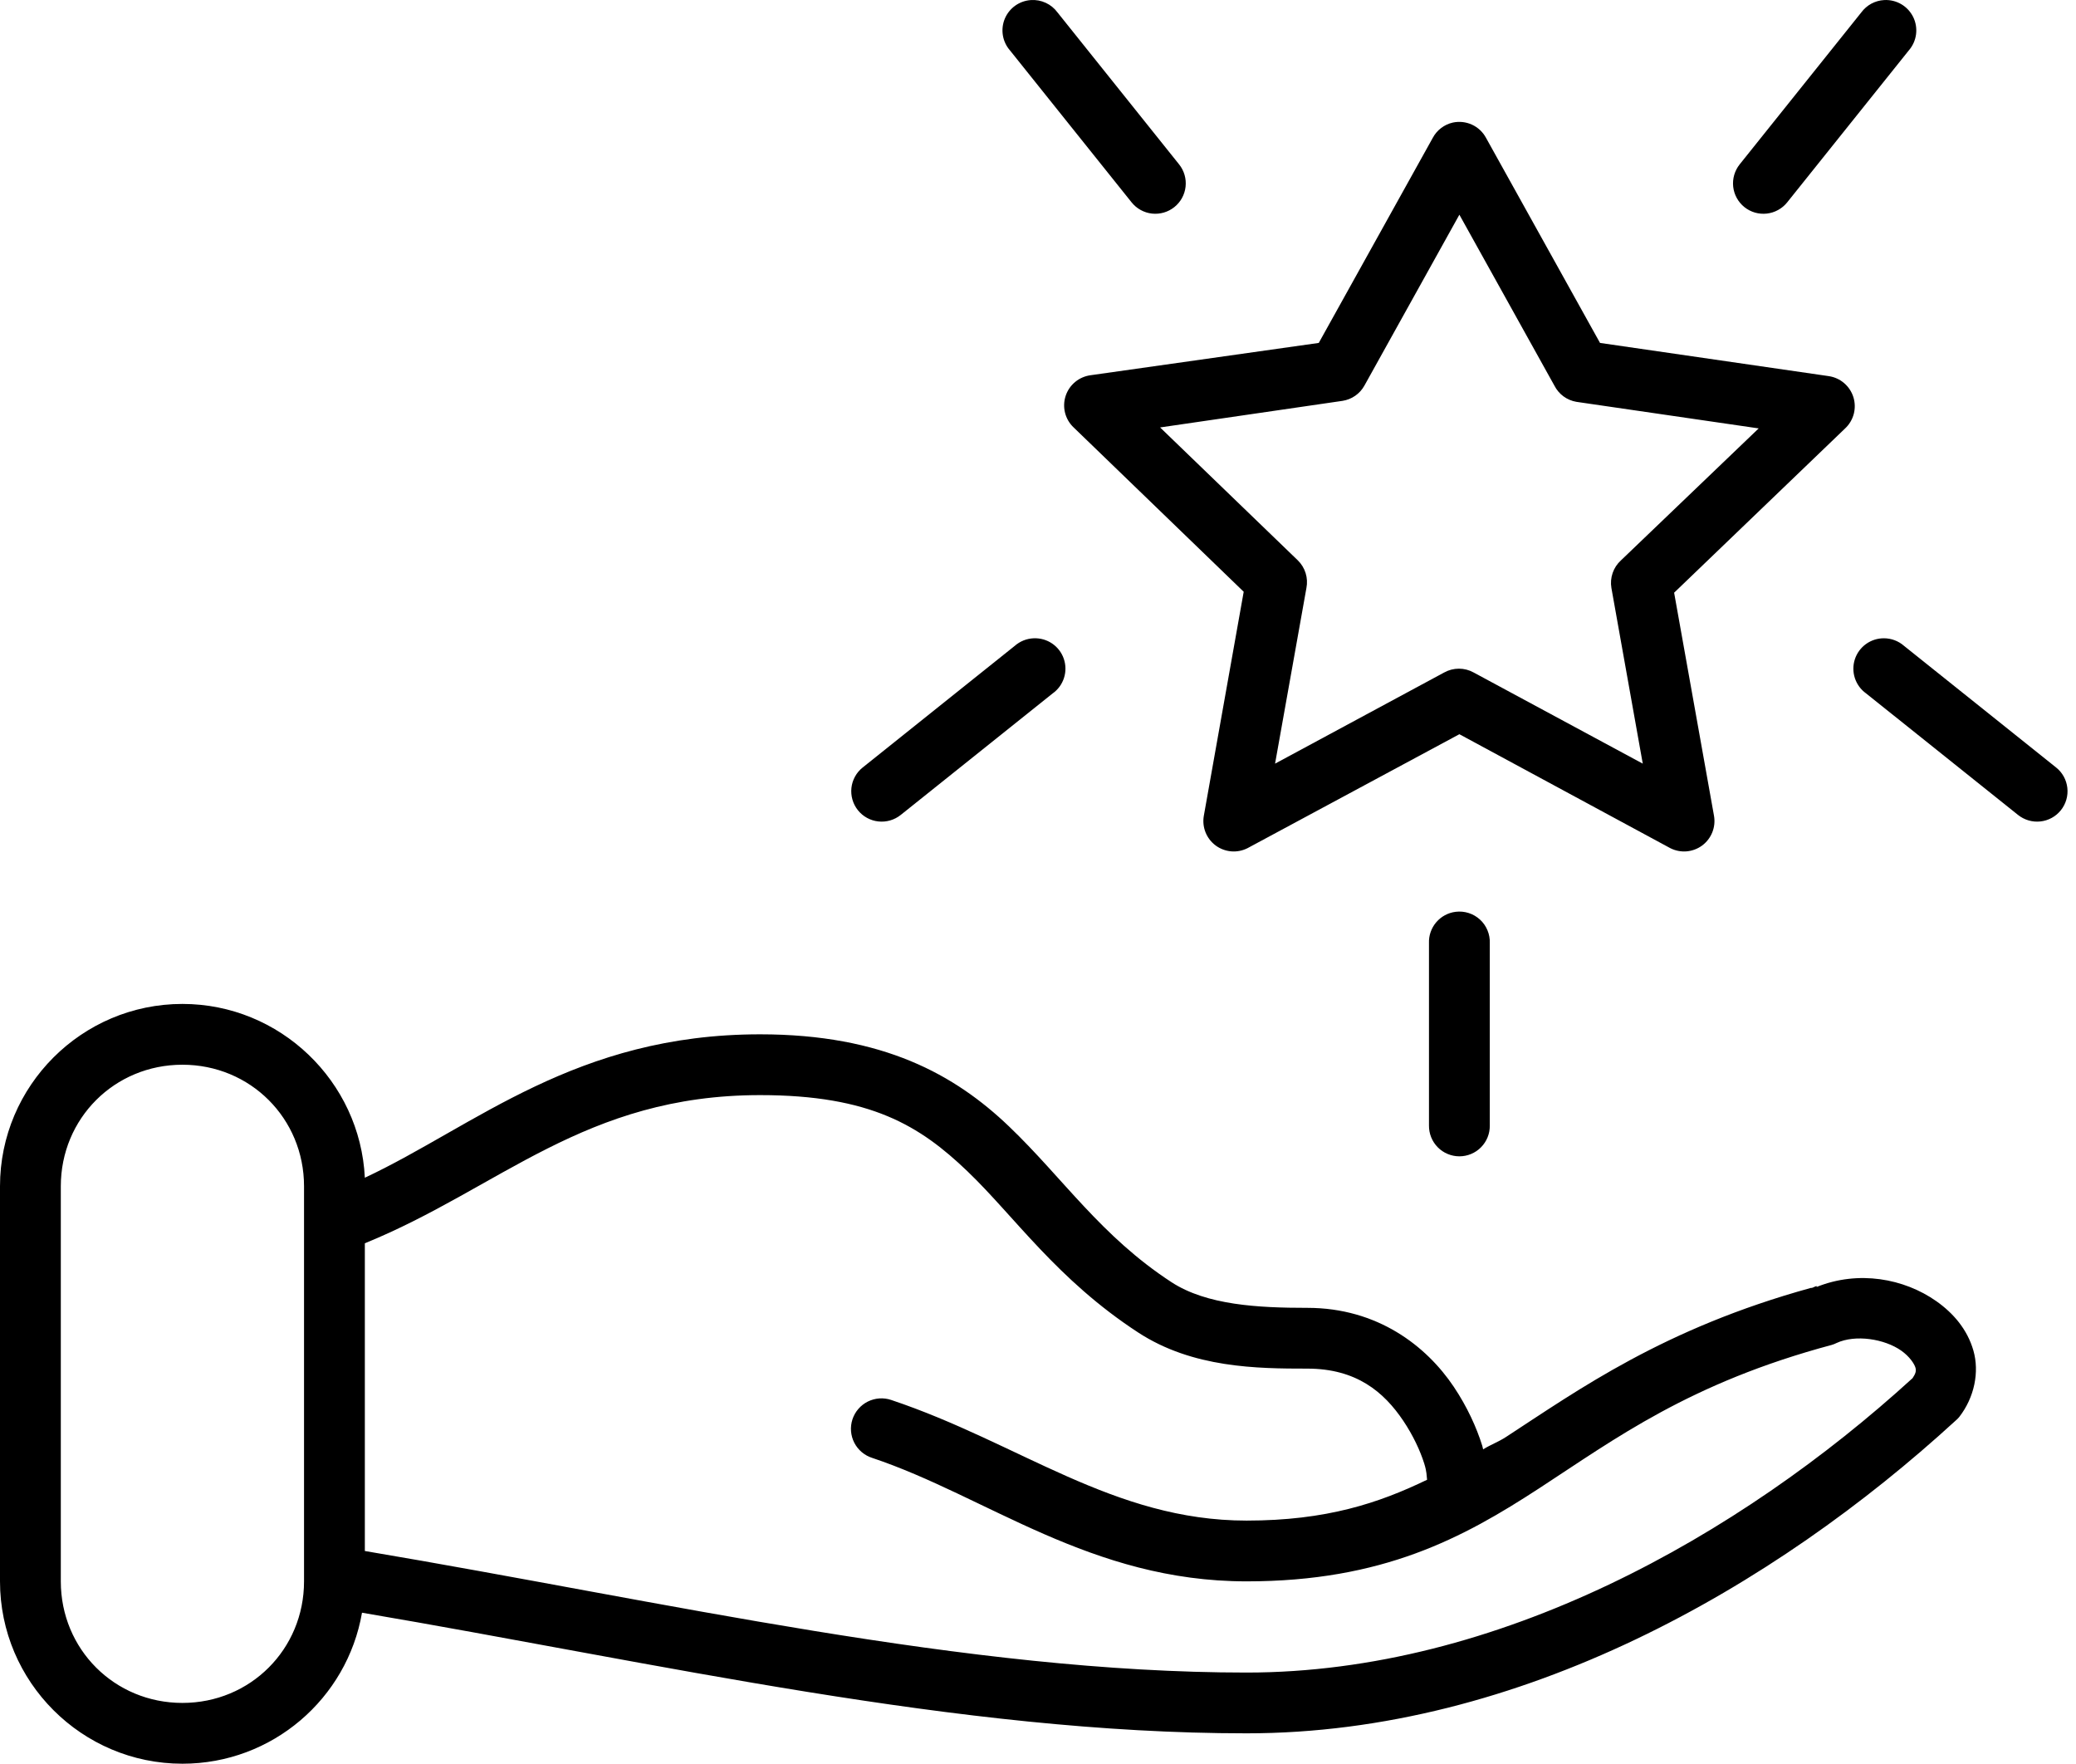 <svg width="93" height="79" viewBox="0 0 93 79" fill="none" xmlns="http://www.w3.org/2000/svg">
<g id="Group">
<path id="Vector" d="M46.181 0.003C45.928 0.02 45.684 0.107 45.477 0.255C45.271 0.403 45.11 0.605 45.012 0.84C44.915 1.074 44.885 1.331 44.926 1.582C44.967 1.833 45.078 2.067 45.245 2.258L50.693 9.064C50.919 9.346 51.247 9.527 51.606 9.567C51.966 9.606 52.326 9.502 52.608 9.276C52.89 9.051 53.071 8.723 53.111 8.364C53.151 8.005 53.047 7.645 52.821 7.363L47.373 0.556C47.237 0.371 47.057 0.223 46.848 0.127C46.64 0.03 46.41 -0.013 46.181 0.003ZM84.403 0.003C84.203 0.014 84.007 0.07 83.83 0.165C83.654 0.261 83.501 0.395 83.382 0.556L77.933 7.363C77.822 7.502 77.739 7.663 77.689 7.834C77.639 8.006 77.624 8.186 77.643 8.364C77.663 8.542 77.718 8.714 77.804 8.87C77.89 9.027 78.007 9.165 78.146 9.277C78.286 9.389 78.446 9.472 78.618 9.522C78.79 9.571 78.97 9.587 79.148 9.567C79.326 9.547 79.498 9.493 79.655 9.406C79.812 9.32 79.95 9.204 80.062 9.064L85.51 2.258C85.686 2.056 85.799 1.806 85.834 1.54C85.869 1.274 85.825 1.004 85.707 0.763C85.588 0.522 85.402 0.321 85.17 0.186C84.938 0.051 84.671 -0.013 84.403 0.003ZM65.079 5.491C64.891 5.534 64.713 5.617 64.559 5.735C64.405 5.852 64.278 6.001 64.186 6.172L59.078 15.36L48.863 16.806C48.607 16.839 48.365 16.943 48.166 17.107C47.967 17.271 47.818 17.489 47.738 17.734C47.658 17.979 47.649 18.242 47.712 18.492C47.776 18.742 47.909 18.969 48.097 19.146L55.715 26.506L53.928 36.545C53.885 36.794 53.912 37.05 54.006 37.284C54.1 37.518 54.257 37.722 54.46 37.872C54.663 38.022 54.904 38.112 55.156 38.134C55.408 38.155 55.66 38.105 55.886 37.991L65.377 32.887L74.826 37.991C75.052 38.105 75.304 38.155 75.556 38.134C75.808 38.112 76.049 38.022 76.252 37.872C76.455 37.722 76.612 37.518 76.706 37.284C76.8 37.05 76.827 36.794 76.784 36.545L74.997 26.548L82.658 19.189C82.845 19.014 82.978 18.791 83.044 18.544C83.109 18.297 83.104 18.037 83.029 17.793C82.953 17.549 82.811 17.331 82.617 17.164C82.424 16.997 82.187 16.888 81.934 16.849L71.677 15.36L66.569 6.172C66.428 5.912 66.207 5.705 65.938 5.582C65.669 5.46 65.368 5.428 65.079 5.491ZM65.377 9.617L69.634 17.274C69.73 17.463 69.868 17.626 70.038 17.752C70.208 17.877 70.404 17.961 70.613 17.998L78.785 19.189L72.613 25.102C72.444 25.255 72.317 25.449 72.243 25.664C72.168 25.88 72.149 26.111 72.187 26.335L73.592 34.205L66.016 30.122C65.814 30.01 65.587 29.951 65.356 29.951C65.125 29.951 64.898 30.01 64.696 30.122L57.12 34.205L58.525 26.335C58.568 26.114 58.556 25.886 58.489 25.67C58.422 25.455 58.303 25.26 58.142 25.102L51.97 19.146L60.142 17.955C60.346 17.923 60.54 17.846 60.71 17.728C60.88 17.61 61.02 17.455 61.121 17.274L65.377 9.617ZM46.309 28.59C45.994 28.602 45.694 28.722 45.458 28.93L38.648 34.376C38.507 34.487 38.391 34.625 38.304 34.782C38.217 34.939 38.162 35.111 38.142 35.289C38.123 35.467 38.138 35.647 38.188 35.819C38.237 35.991 38.321 36.152 38.433 36.292C38.544 36.431 38.683 36.548 38.84 36.634C38.997 36.72 39.169 36.775 39.347 36.794C39.526 36.814 39.706 36.798 39.878 36.748C40.05 36.698 40.21 36.615 40.35 36.503L47.16 31.057C47.399 30.887 47.576 30.644 47.665 30.364C47.754 30.085 47.751 29.784 47.655 29.506C47.56 29.229 47.377 28.99 47.134 28.825C46.892 28.66 46.602 28.578 46.309 28.59ZM84.403 28.59C84.114 28.587 83.831 28.676 83.595 28.845C83.36 29.014 83.184 29.253 83.094 29.528C83.004 29.803 83.004 30.099 83.094 30.374C83.184 30.649 83.359 30.889 83.594 31.057L90.404 36.503C90.544 36.615 90.705 36.698 90.877 36.748C91.049 36.798 91.229 36.814 91.407 36.794C91.585 36.775 91.758 36.72 91.915 36.634C92.072 36.548 92.21 36.431 92.322 36.292C92.434 36.152 92.517 35.991 92.567 35.819C92.617 35.647 92.632 35.467 92.612 35.289C92.592 35.111 92.537 34.939 92.451 34.782C92.364 34.625 92.247 34.487 92.107 34.376L85.297 28.93C85.05 28.713 84.732 28.592 84.403 28.59ZM65.207 40.842C64.869 40.884 64.558 41.052 64.338 41.312C64.117 41.572 64.002 41.905 64.015 42.245V50.413C64.013 50.593 64.046 50.773 64.113 50.94C64.181 51.107 64.281 51.26 64.407 51.388C64.534 51.517 64.685 51.619 64.852 51.688C65.018 51.758 65.197 51.794 65.377 51.794C65.558 51.794 65.737 51.758 65.903 51.688C66.07 51.619 66.221 51.517 66.347 51.388C66.474 51.26 66.574 51.107 66.641 50.94C66.709 50.773 66.742 50.593 66.739 50.413V42.245C66.747 42.048 66.712 41.851 66.635 41.669C66.559 41.486 66.445 41.322 66.299 41.189C66.153 41.055 65.98 40.955 65.791 40.895C65.603 40.835 65.403 40.817 65.207 40.842ZM8.172 44.968C3.668 44.968 0 48.634 0 53.136V70.832C0 75.334 3.668 79 8.172 79C12.202 79 15.554 76.079 16.217 72.236C29.483 74.488 42.929 77.639 55.843 77.639C68.118 77.639 79.475 71.082 87.595 63.643C87.657 63.592 87.714 63.535 87.766 63.473C88.454 62.591 88.677 61.448 88.404 60.495C88.131 59.542 87.5 58.815 86.744 58.283C85.297 57.264 83.254 56.891 81.381 57.645V57.603C81.293 57.626 81.255 57.663 81.168 57.687H81.126C74.528 59.506 70.729 62.238 67.463 64.366C67.122 64.588 66.774 64.711 66.441 64.919C66.422 64.855 66.42 64.816 66.399 64.749C66.147 63.944 65.731 63.018 65.122 62.111C63.904 60.298 61.718 58.581 58.567 58.581C56.357 58.581 54.057 58.459 52.481 57.432C49.319 55.372 47.619 52.767 45.202 50.455C42.786 48.144 39.566 46.329 34.051 46.329C25.79 46.329 21.289 50.432 16.344 52.753C16.137 48.434 12.543 44.968 8.172 44.968ZM8.172 47.691C11.214 47.691 13.62 50.096 13.62 53.136V70.832C13.62 73.873 11.214 76.277 8.172 76.277C5.13 76.277 2.724 73.873 2.724 70.832V53.136C2.724 50.096 5.13 47.691 8.172 47.691ZM34.051 49.052C39.006 49.052 41.213 50.43 43.33 52.455C45.446 54.48 47.345 57.311 50.991 59.687C53.43 61.276 56.314 61.303 58.567 61.303C60.763 61.303 61.997 62.349 62.866 63.643C63.3 64.29 63.62 64.974 63.803 65.557C63.922 65.937 63.904 66.088 63.93 66.281C61.774 67.322 59.426 68.11 55.843 68.11C49.875 68.11 45.673 64.63 39.924 62.707C39.753 62.649 39.573 62.626 39.393 62.638C39.212 62.651 39.037 62.699 38.875 62.779C38.714 62.86 38.57 62.972 38.452 63.109C38.334 63.245 38.244 63.404 38.188 63.575C38.132 63.747 38.11 63.928 38.124 64.107C38.139 64.287 38.188 64.463 38.27 64.623C38.353 64.784 38.466 64.926 38.604 65.043C38.742 65.159 38.901 65.248 39.073 65.302C44.211 67.021 48.858 70.832 55.843 70.832C61.947 70.832 65.535 68.89 68.953 66.663C72.37 64.437 75.692 61.946 82.062 60.24C82.135 60.218 82.207 60.19 82.275 60.155C83.117 59.764 84.422 59.97 85.169 60.496C85.543 60.759 85.758 61.088 85.808 61.261C85.849 61.407 85.817 61.524 85.68 61.729C77.918 68.811 67.099 74.917 55.843 74.917C43.267 74.917 29.842 71.745 16.344 69.472V55.689C22.402 53.221 26.194 49.052 34.051 49.052Z" fill="black"/>
</g>
</svg>
